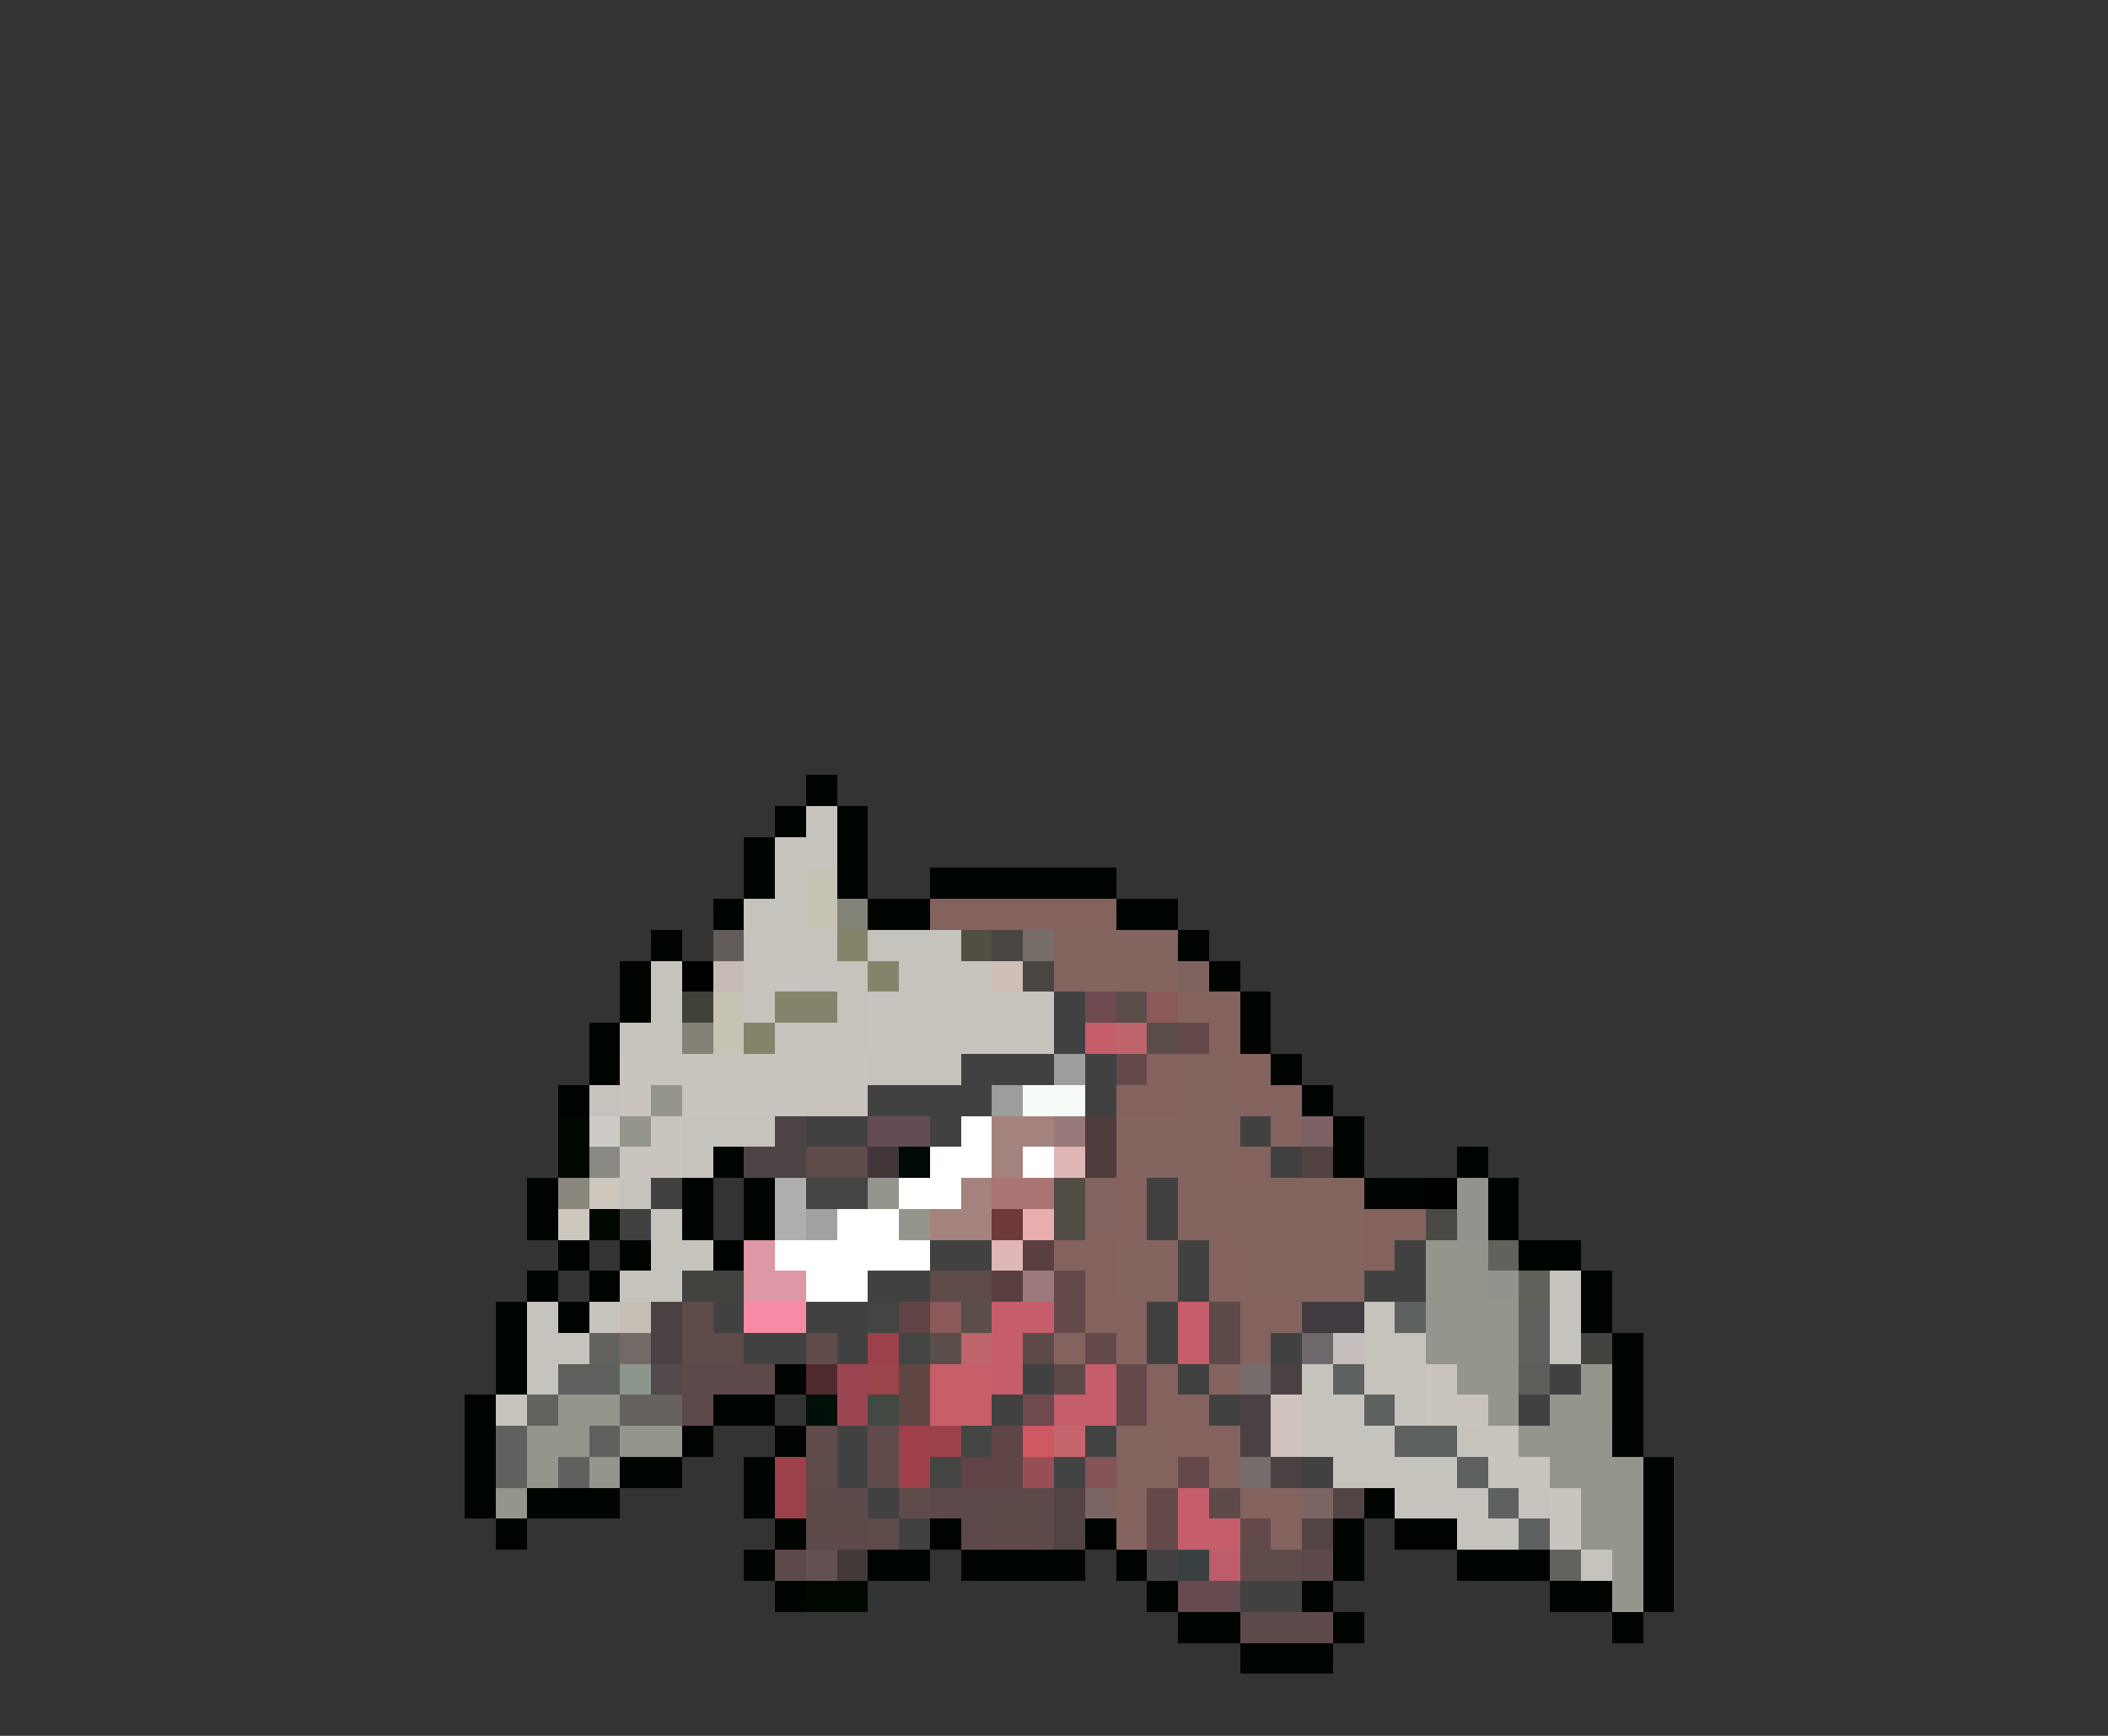 <svg xmlns="http://www.w3.org/2000/svg" viewBox="0 -0.5 68 56" shape-rendering="crispEdges">
<rect x="0" y="-0.5" width="68" height="56" fill="#333333" stroke="none"/>
<path stroke="#000400" d="M26 25h1M25 26h1M27 26h1M24 27h1M27 27h1M24 28h1M27 28h1M30 28h6M23 29h1M28 29h2M36 29h2M21 30h1M38 30h1M20 31h1M39 31h1M20 32h1M40 32h1M19 33h1M40 33h1M19 34h1M41 34h1M18 35h1M42 35h1M43 36h1M23 37h1M43 37h1M47 37h1M17 38h1M22 38h1M24 38h1M44 38h2M48 38h1M17 39h1M22 39h1M24 39h1M48 39h1M18 40h1M20 40h1M23 40h1M49 40h2M17 41h1M19 41h1M51 41h1M16 42h1M18 42h1M51 42h1M16 43h1M52 43h1M16 44h1M25 44h1M52 44h1M15 45h1M23 45h2M52 45h1M15 46h1M22 46h1M25 46h1M52 46h1M15 47h1M20 47h2M24 47h1M53 47h1M15 48h1M17 48h3M24 48h1M44 48h1M53 48h1M16 49h1M25 49h1M30 49h1M35 49h1M43 49h1M45 49h2M53 49h1M24 50h1M28 50h2M31 50h4M36 50h1M43 50h1M47 50h3M53 50h1M25 51h1M37 51h1M42 51h1M50 51h2M53 51h1M38 52h2M43 52h1M52 52h1M40 53h3" />
<path stroke="#c6c3bd" d="M26 26h1M25 27h2M25 28h1M24 29h2M26 30h1M28 30h3M21 31h1M26 31h2M29 31h3M21 32h1M24 32h1M27 32h1M20 33h2M25 33h3M28 34h3M19 35h1M22 36h3M22 37h1M20 38h1M21 39h1M21 40h2M20 41h2M50 41h1M17 42h1M19 42h1M44 42h1M50 42h1M17 43h2M44 43h2M50 43h1M17 44h1M42 44h1M44 44h2M16 45h1M42 45h2M45 45h1M42 46h3M47 46h1M43 47h4M45 48h3M49 48h1M47 49h2M51 50h1" />
<path stroke="#c6c3b5" d="M26 28h1M26 29h1M23 32h1M23 33h1" />
<path stroke="#848378" d="M27 29h1" />
<path stroke="#84625d" d="M30 29h6M40 34h1M40 35h2M44 39h2" />
<path stroke="#635d5a" d="M23 30h1" />
<path stroke="#c8c3bd" d="M24 30h2M24 31h2M28 32h6M28 33h6M22 34h6M22 35h6" />
<path stroke="#84846a" d="M27 30h1M28 31h1M25 32h2M24 33h1" />
<path stroke="#524e44" d="M31 30h1" />
<path stroke="#4a4542" d="M32 30h1M33 31h1" />
<path stroke="#766d68" d="M33 30h1" />
<path stroke="#83645f" d="M34 30h4M34 31h4M38 34h2M38 35h2M36 36h4M36 37h4M38 38h6M38 39h6M36 40h2M40 40h4M36 41h2M40 41h4M36 46h2M36 47h2" />
<path stroke="#000000" d="M22 31h1M46 38h1" />
<path stroke="#c6bab5" d="M23 31h1" />
<path stroke="#cebeb5" d="M32 31h1" />
<path stroke="#7f635e" d="M38 31h1" />
<path stroke="#424139" d="M22 32h1" />
<path stroke="#424142" d="M34 32h1M34 33h1M31 34h3M35 34h1M28 35h4M35 35h1M26 36h2M30 36h1M40 36h1M41 37h1M21 38h1M37 38h1M20 39h1M37 39h1M30 40h2M38 40h1M45 40h1M28 41h2M38 41h1M44 41h2M23 42h1M26 42h2M37 42h1M24 43h2M27 43h1M37 43h1M41 43h1M33 44h1M38 44h1M50 44h1M32 45h1M39 45h1M49 45h1M27 46h1M27 47h1M42 47h1M28 48h1M29 49h1M40 51h2" />
<path stroke="#6e4a4f" d="M35 32h1M33 45h1" />
<path stroke="#5a4d4a" d="M36 32h1M37 33h1M31 42h1M30 43h1" />
<path stroke="#8b595a" d="M37 32h1M30 42h1" />
<path stroke="#84635e" d="M38 32h2M39 33h1M37 34h1M36 35h2M41 36h1M40 37h1M36 38h1M36 39h1M34 40h2M39 40h1M44 40h1M35 41h1M39 41h1M35 42h2M40 42h2M34 43h1M36 43h1M40 43h1M37 44h1M39 44h1M37 45h2M38 46h2M39 47h1M36 48h1M40 48h2M36 49h1M41 49h1" />
<path stroke="#848277" d="M22 33h1" />
<path stroke="#c65d6b" d="M35 33h1M32 42h2M38 42h1M32 43h1M38 43h1M32 44h1M35 44h1M34 45h2M38 48h1M38 49h2" />
<path stroke="#bd656a" d="M36 33h1M31 43h1" />
<path stroke="#63494a" d="M38 33h1M36 34h1M34 41h1M34 42h1M35 43h1M36 44h1M36 45h1M38 47h1M37 48h1M37 49h1M40 49h1" />
<path stroke="#c9c4bd" d="M20 34h2M20 35h1M21 36h1M20 37h2M46 44h1M46 45h2M48 46h1M48 47h2M50 48h1M50 49h1" />
<path stroke="#9c9e9c" d="M34 34h1M32 35h1" />
<path stroke="#94968c" d="M21 35h1M20 36h1M28 38h1M29 39h1M48 42h1M48 43h1M47 44h2M51 44h1M18 45h2M48 45h1M50 45h2M17 46h2M20 46h2M49 46h1M17 47h1M19 47h1M52 47h1M16 48h1M51 48h2M51 49h2M52 50h1M52 51h1" />
<path stroke="#f7fbf7" d="M33 35h2" />
<path stroke="#000800" d="M18 36h1M18 37h1M19 39h1M26 51h2" />
<path stroke="#cecbc6" d="M19 36h1" />
<path stroke="#4c4344" d="M25 36h1M24 37h2" />
<path stroke="#634d52" d="M28 36h2" />
<path stroke="#ffffff" d="M31 36h1M30 37h2M33 37h1M29 38h2M27 39h2M25 40h5M26 41h2" />
<path stroke="#a4837f" d="M32 36h2M32 37h1M31 38h1M30 39h2" />
<path stroke="#967978" d="M34 36h1" />
<path stroke="#4f3c3c" d="M35 36h1M35 37h1" />
<path stroke="#7b6163" d="M42 36h1" />
<path stroke="#898a84" d="M19 37h1" />
<path stroke="#5e4b4a" d="M26 37h2M30 41h2M22 42h1M22 43h2M26 43h1M26 46h1M26 47h1M29 48h1M28 49h1M40 50h2" />
<path stroke="#423639" d="M28 37h1" />
<path stroke="#000808" d="M29 37h1" />
<path stroke="#deb6b5" d="M34 37h1M32 40h1" />
<path stroke="#524242" d="M42 37h1" />
<path stroke="#89877e" d="M18 38h1" />
<path stroke="#cec7bd" d="M19 38h1M18 39h1" />
<path stroke="#adaead" d="M25 38h1M25 39h1" />
<path stroke="#424542" d="M26 38h2M28 42h1M29 43h1M31 46h1M30 47h1" />
<path stroke="#aa7473" d="M32 38h2" />
<path stroke="#524d44" d="M34 38h1M34 39h1" />
<path stroke="#83635f" d="M35 38h1M35 39h1" />
<path stroke="#94928c" d="M47 38h1M47 39h1M48 41h1" />
<path stroke="#a0a2a0" d="M26 39h1" />
<path stroke="#6d3a39" d="M32 39h1" />
<path stroke="#e7aead" d="M33 39h1" />
<path stroke="#4a4946" d="M46 39h1" />
<path stroke="#de97a4" d="M24 40h1M24 41h2" />
<path stroke="#5a3f41" d="M33 40h1M32 41h1" />
<path stroke="#94958c" d="M46 40h2M46 41h2M46 42h2M46 43h2M50 46h2M50 47h2" />
<path stroke="#62625d" d="M48 40h1M49 41h1" />
<path stroke="#42433f" d="M22 41h2M51 43h1" />
<path stroke="#9c7a7b" d="M33 41h1" />
<path stroke="#c6beb5" d="M20 42h1" />
<path stroke="#4a4142" d="M21 42h1M21 43h1M41 44h1M40 45h1M40 46h1M41 47h1" />
<path stroke="#f78aa5" d="M24 42h2" />
<path stroke="#604344" d="M29 42h1M31 47h1" />
<path stroke="#5d4a49" d="M39 42h1M33 43h1M39 43h1M34 44h1M39 48h1" />
<path stroke="#423c42" d="M42 42h2" />
<path stroke="#5d615f" d="M45 42h1M43 44h1M44 45h1M45 46h2M47 47h1M48 48h1M49 49h1" />
<path stroke="#5e615e" d="M49 42h1M49 43h1M18 44h2M16 46h1M19 46h1M16 47h1M18 47h1" />
<path stroke="#63635e" d="M19 43h1M17 45h1M50 50h1" />
<path stroke="#736a68" d="M20 43h1" />
<path stroke="#9c414a" d="M28 43h1M30 46h1M25 47h1M25 48h1" />
<path stroke="#6e676b" d="M42 43h1" />
<path stroke="#c6bebd" d="M43 43h1" />
<path stroke="#8c968c" d="M20 44h1" />
<path stroke="#52494a" d="M21 44h1" />
<path stroke="#5e494a" d="M22 44h3M22 45h1M30 48h2M31 49h1M25 50h1M42 50h1M40 52h3" />
<path stroke="#4e2a2d" d="M26 44h1" />
<path stroke="#9c4552" d="M27 44h1M27 45h1" />
<path stroke="#9c454a" d="M28 44h1" />
<path stroke="#604744" d="M29 44h1M29 45h1" />
<path stroke="#c65f68" d="M30 44h2M30 45h2" />
<path stroke="#766c6b" d="M40 44h1M40 47h1" />
<path stroke="#5d5d5a" d="M49 44h1" />
<path stroke="#656260" d="M20 45h2" />
<path stroke="#001008" d="M26 45h1" />
<path stroke="#424942" d="M28 45h1" />
<path stroke="#cec3bd" d="M41 45h1M41 46h1" />
<path stroke="#604a4a" d="M28 46h1M28 47h1" />
<path stroke="#9f3f4a" d="M29 46h1M29 47h1" />
<path stroke="#604547" d="M32 46h1M32 47h1" />
<path stroke="#ce5963" d="M33 46h1" />
<path stroke="#c6656b" d="M34 46h1" />
<path stroke="#424444" d="M35 46h1M34 47h1" />
<path stroke="#974f55" d="M33 47h1" />
<path stroke="#845457" d="M35 47h1" />
<path stroke="#5f4a4a" d="M26 48h2M32 48h2M26 49h2M32 49h2" />
<path stroke="#524442" d="M34 48h1M43 48h1M34 49h1M42 49h1" />
<path stroke="#7b6563" d="M35 48h1M42 48h1" />
<path stroke="#635152" d="M26 50h1" />
<path stroke="#423836" d="M27 50h1" />
<path stroke="#424042" d="M37 50h1" />
<path stroke="#394142" d="M38 50h1" />
<path stroke="#bd5d6b" d="M39 50h1" />
<path stroke="#654a4f" d="M38 51h2" />
</svg>